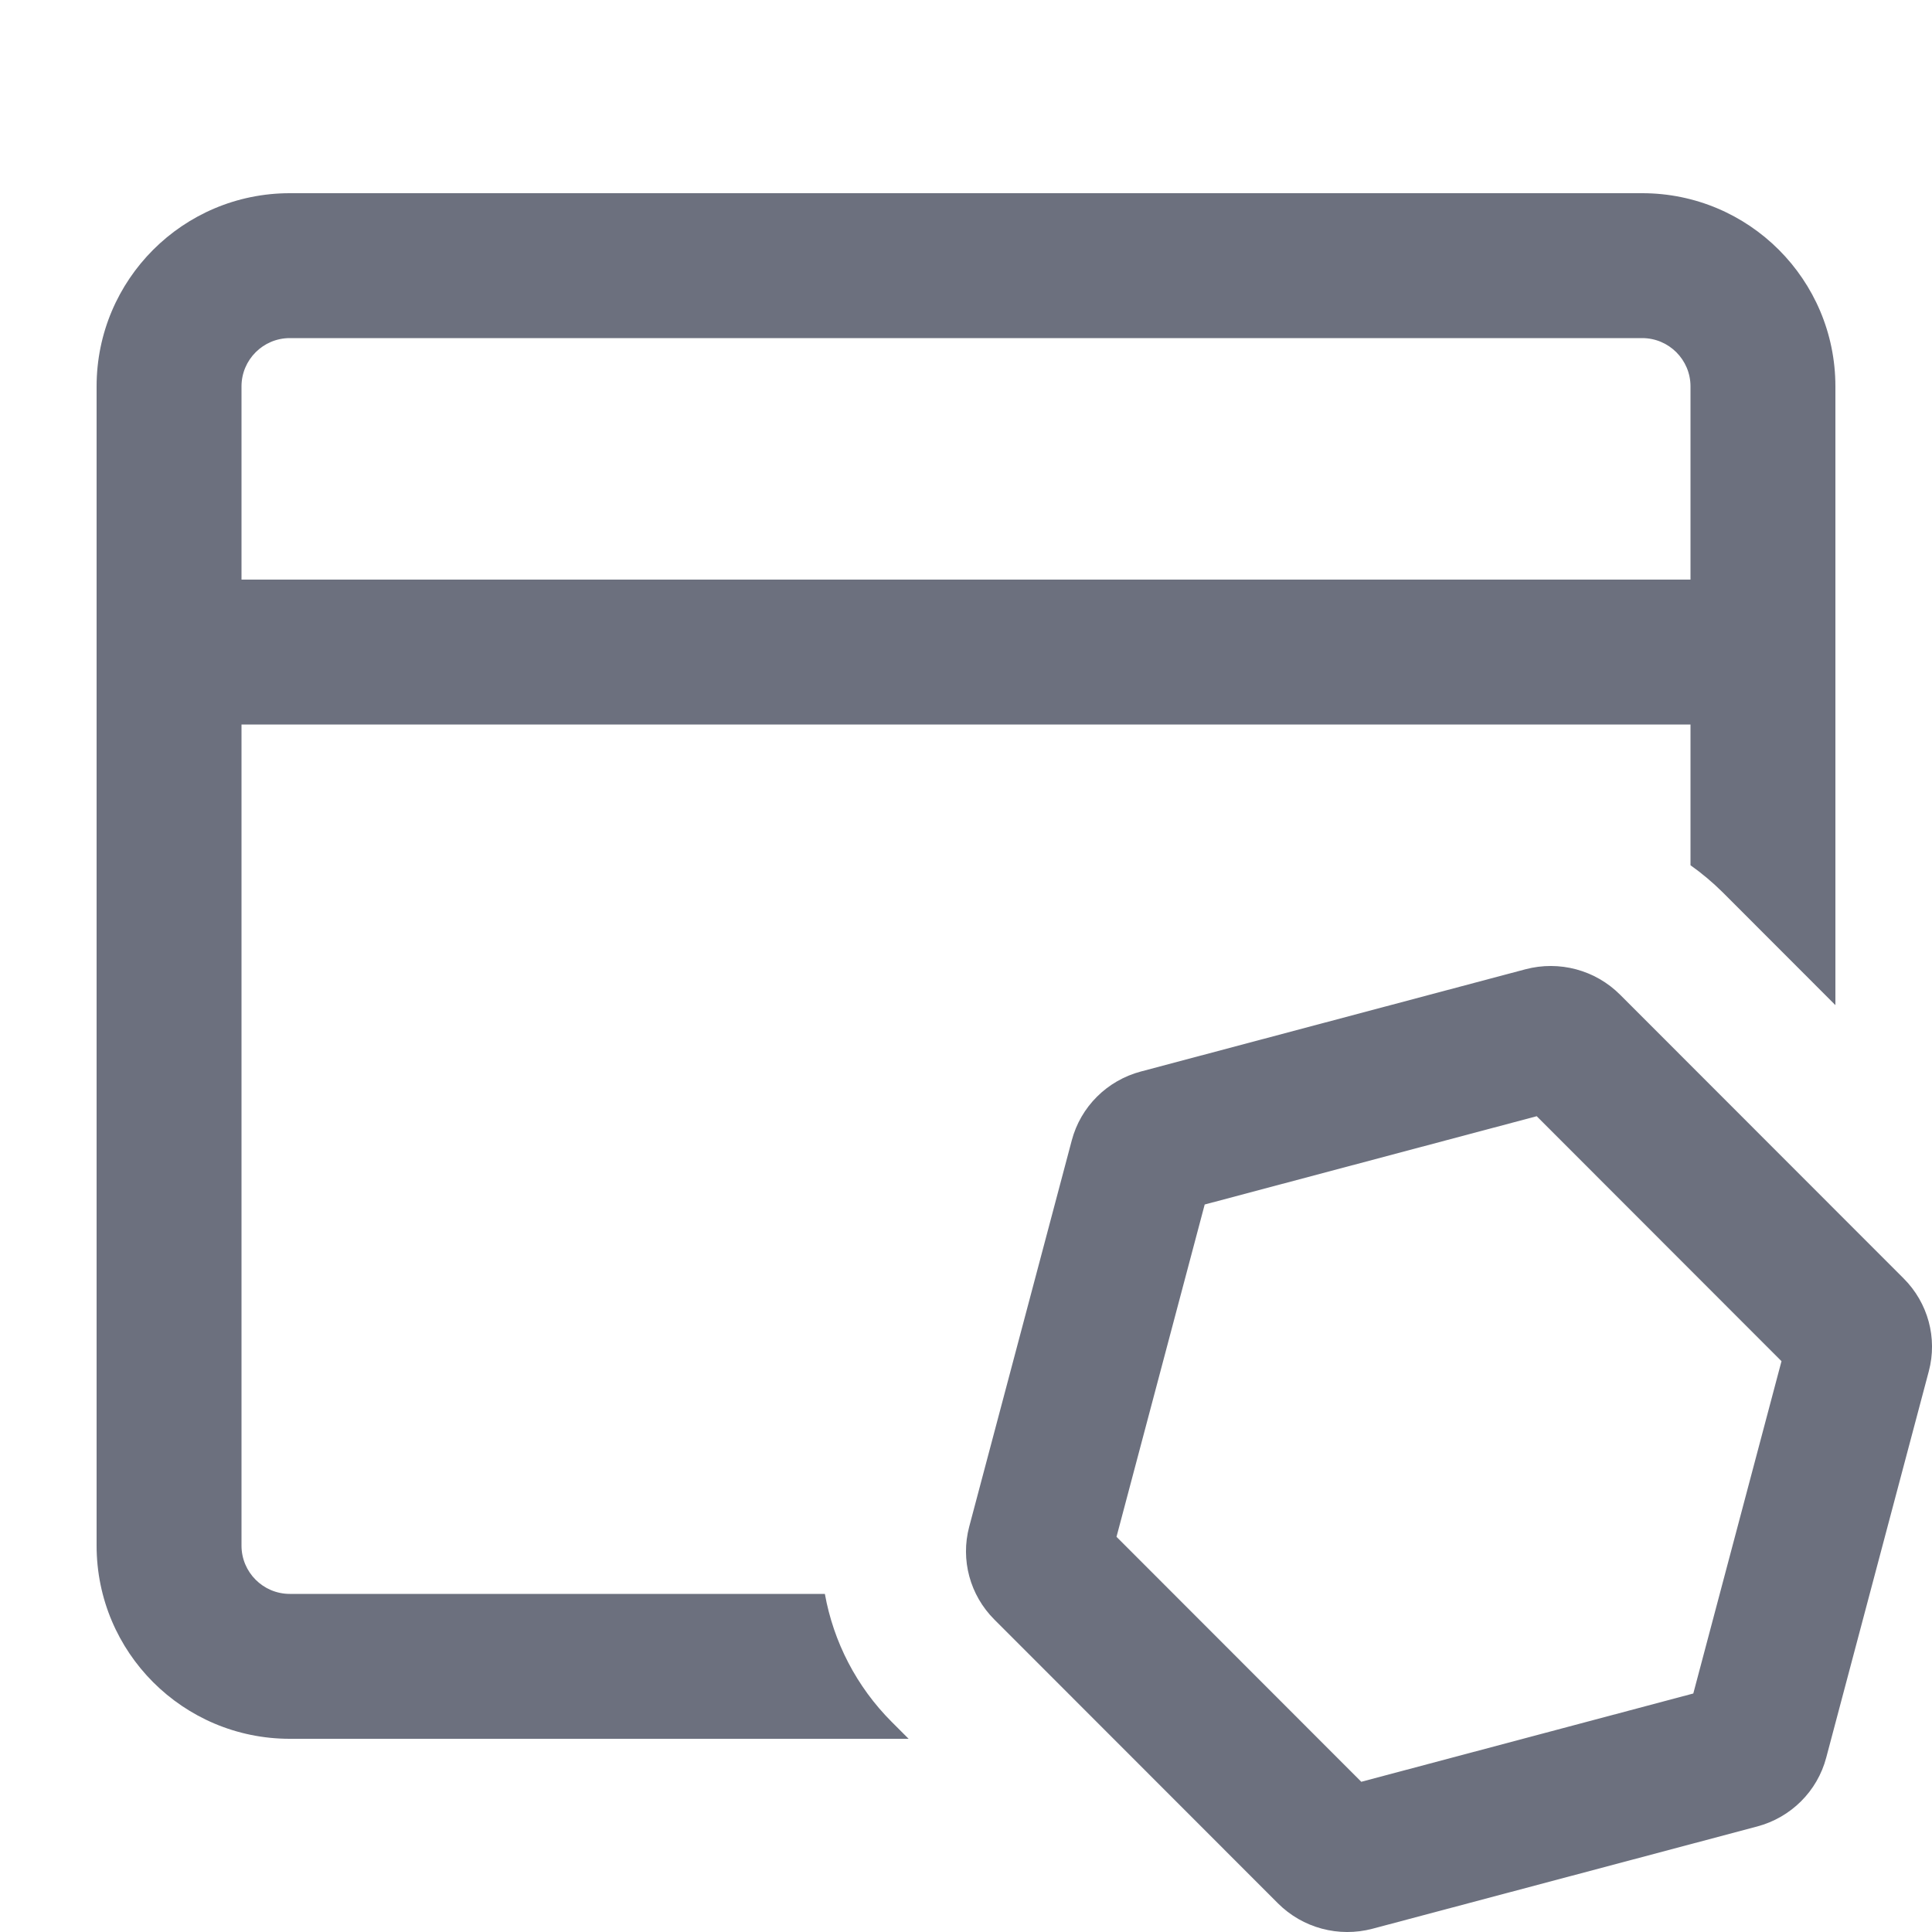 <svg width="20" height="20" viewBox="0 0 20 20" fill="none" xmlns="http://www.w3.org/2000/svg">
<path fill-rule="evenodd" clip-rule="evenodd" d="M3 2C1.895 2 1 2.895 1 4V16C1 17.105 1.895 18 3 18H9.406L9.232 17.826C8.865 17.459 8.628 16.995 8.539 16.5H3C2.724 16.5 2.5 16.276 2.5 16V7.5H17.5V8.957C17.617 9.04 17.728 9.133 17.832 9.236L19 10.405V4C19 2.895 18.105 2 17 2H3ZM17 3.5H3C2.724 3.5 2.5 3.724 2.5 4V6H17.5V4C17.5 3.724 17.276 3.5 17 3.5ZM17.529 17.531L14.092 18.445L11.558 15.909L12.471 12.469L15.908 11.555L18.442 14.091L17.529 17.531ZM10.293 16.765L13.229 19.703C13.485 19.959 13.858 20.059 14.209 19.966L18.189 18.908C18.54 18.815 18.813 18.543 18.905 18.195L19.967 14.195C20.058 13.852 19.959 13.487 19.707 13.235L16.771 10.297C16.515 10.041 16.142 9.941 15.791 10.034L11.811 11.092C11.46 11.185 11.187 11.457 11.095 11.805L10.033 15.805C9.942 16.148 10.041 16.513 10.293 16.765Z" fill="#6C707E"/>
</svg>
